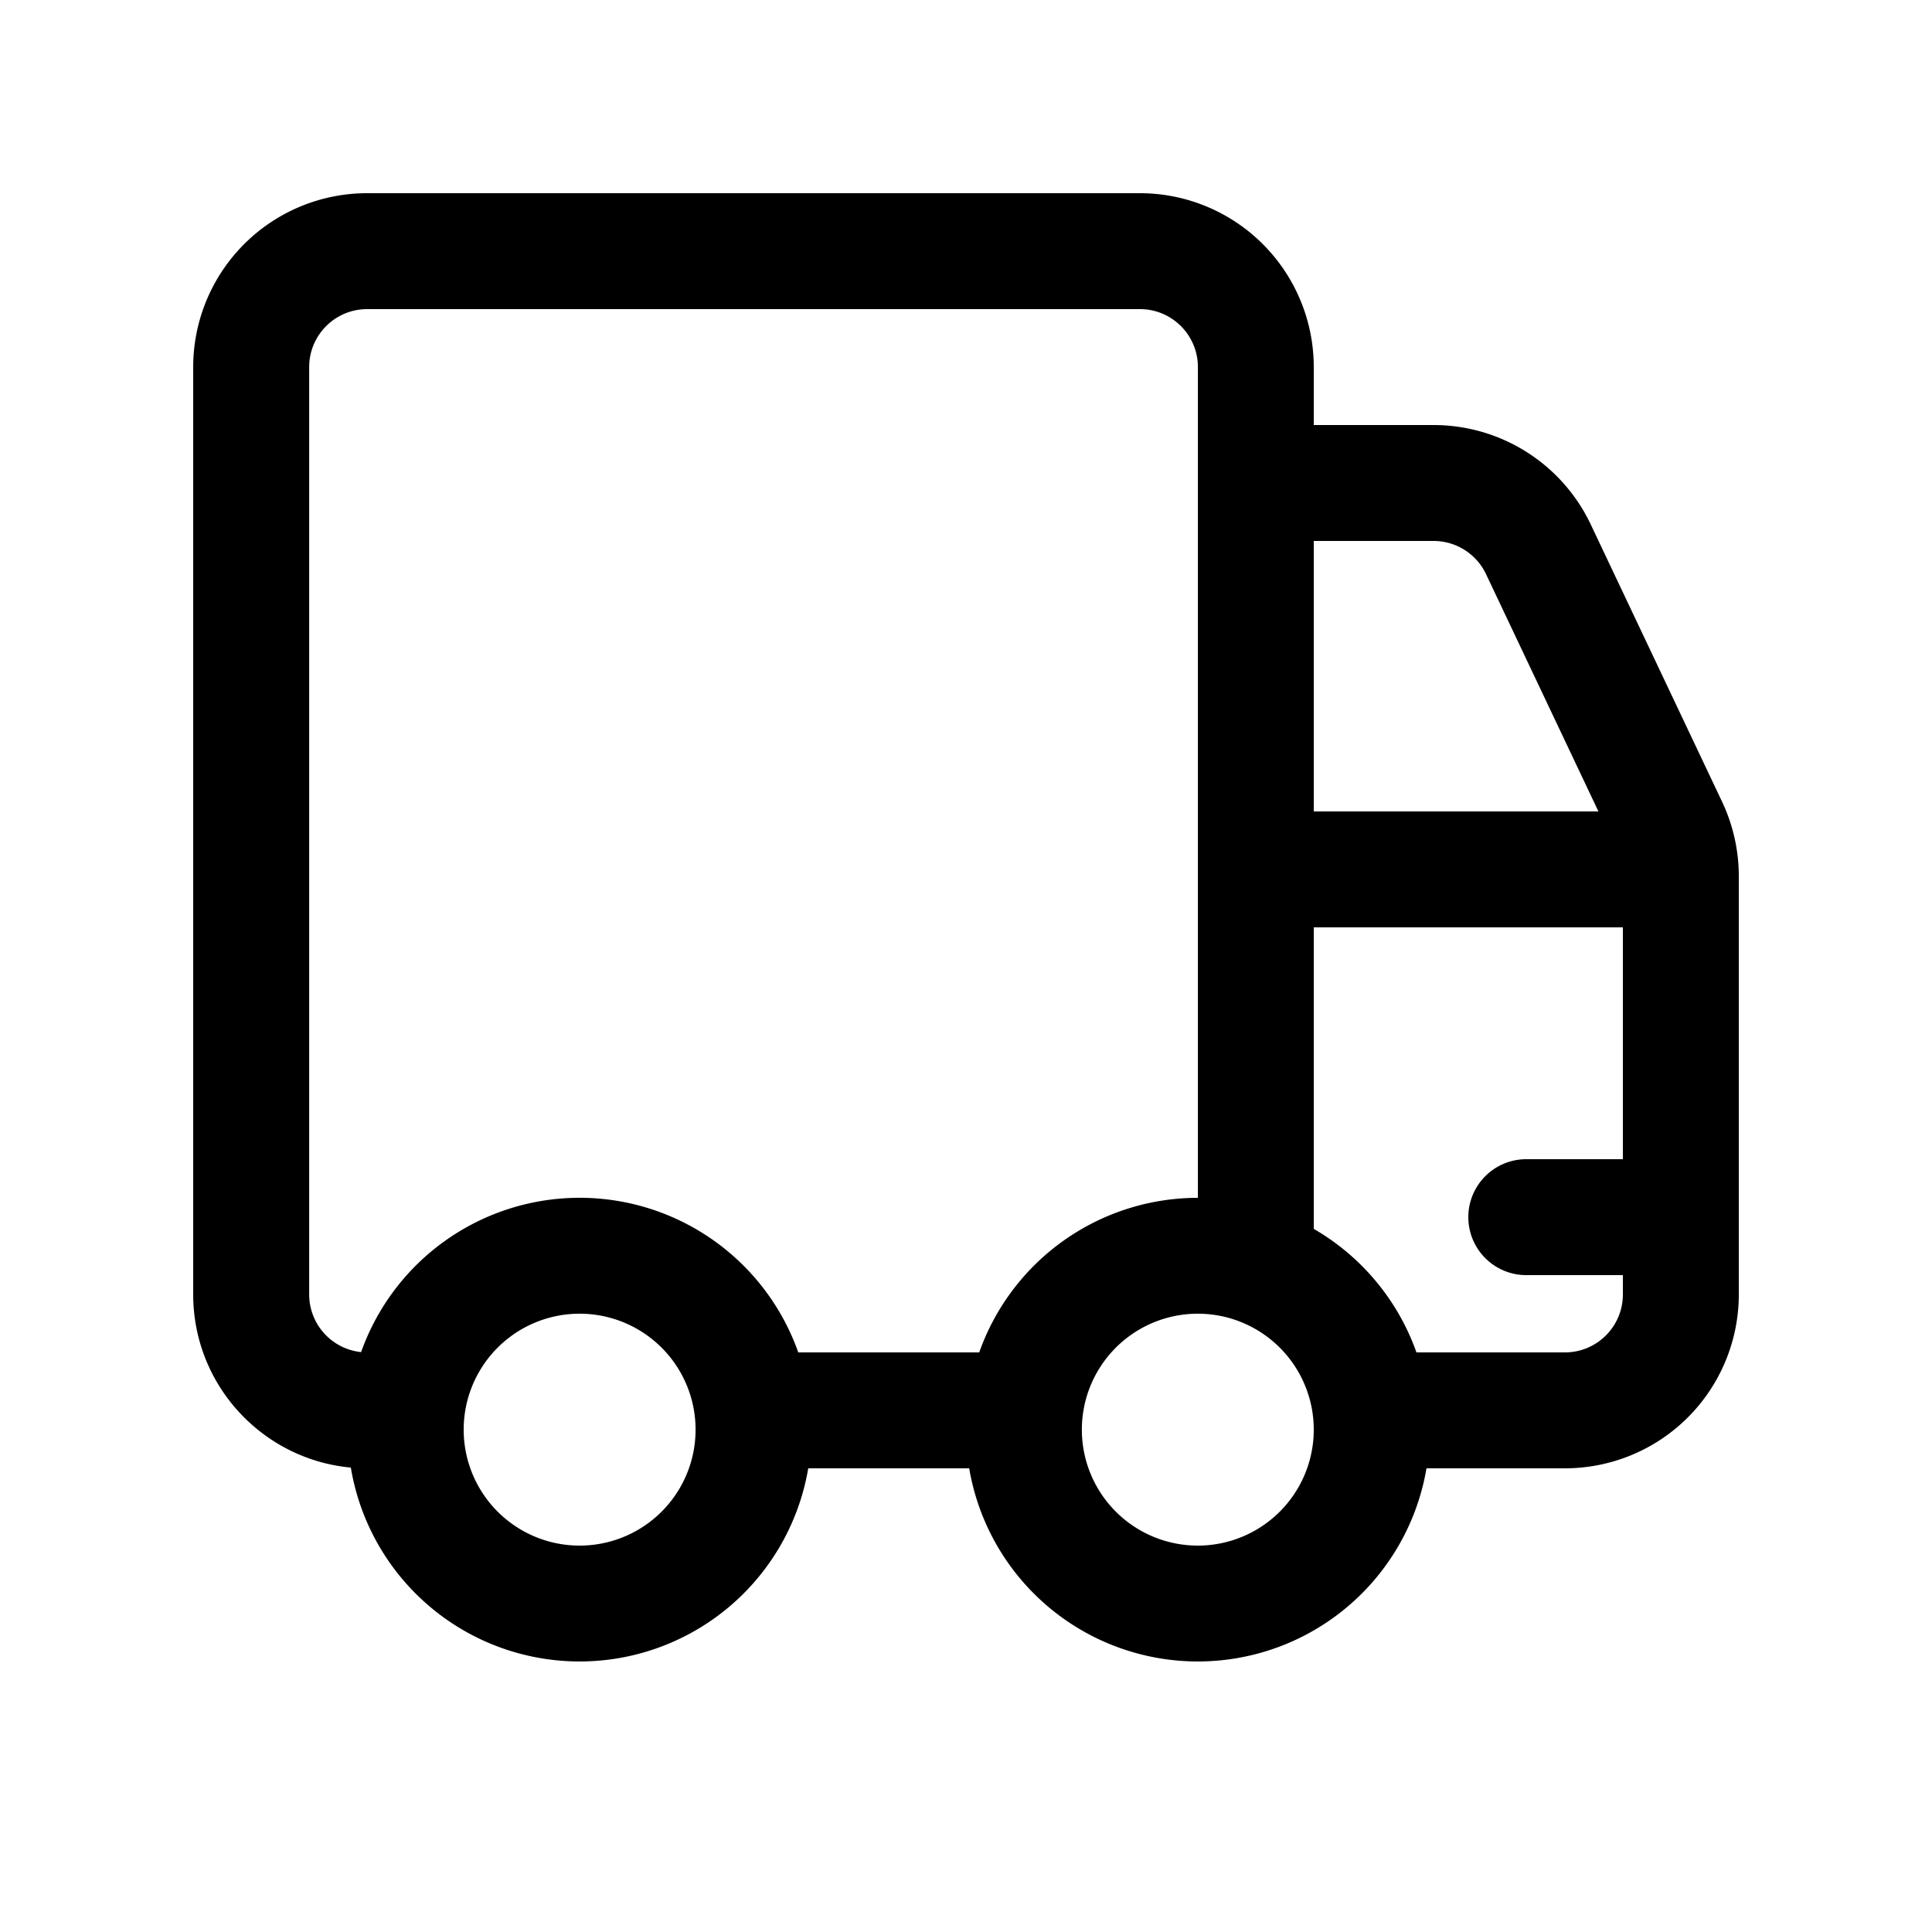 <svg xmlns="http://www.w3.org/2000/svg" viewBox="0 0 32 32"><g fill="currentColor" class="nc-icon-wrapper"><path d="M6.08 3.2A2.88 2.88 0 0 0 3.2 6.08v15.36c0 1.5 1.147 2.732 2.611 2.868a3.841 3.841 0 0 0 7.576.012h2.666a3.841 3.841 0 0 0 7.574 0h2.293a2.88 2.88 0 0 0 2.88-2.88v-6.928c0-.426-.095-.848-.277-1.233l-2.175-4.592a2.88 2.88 0 0 0-2.603-1.647H21.76v-.96a2.88 2.88 0 0 0-2.88-2.88H6.08zm17.381 19.2a3.851 3.851 0 0 0-1.701-2.046V15.36h5.12v3.84h-1.6a.96.96 0 0 0 0 1.92h1.6v.32c0 .53-.43.96-.96.96h-2.459zm-3.621-2.56a3.84 3.84 0 0 0-3.621 2.56h-2.997a3.841 3.841 0 0 0-7.241-.005.96.96 0 0 1-.86-.955V6.08c0-.53.43-.96.96-.96h12.8c.53 0 .96.43.96.96v13.76zm1.92-10.88h1.985c.371 0 .709.214.868.549l1.862 3.931H21.76V8.96zM9.6 25.6a1.92 1.92 0 1 1 .001-3.841A1.92 1.92 0 0 1 9.6 25.6zm12.16-1.92a1.92 1.92 0 1 1-3.841-.001 1.92 1.92 0 0 1 3.841.001z" fill="currentColor" class="nc-icon-wrapper"></path></g></svg>